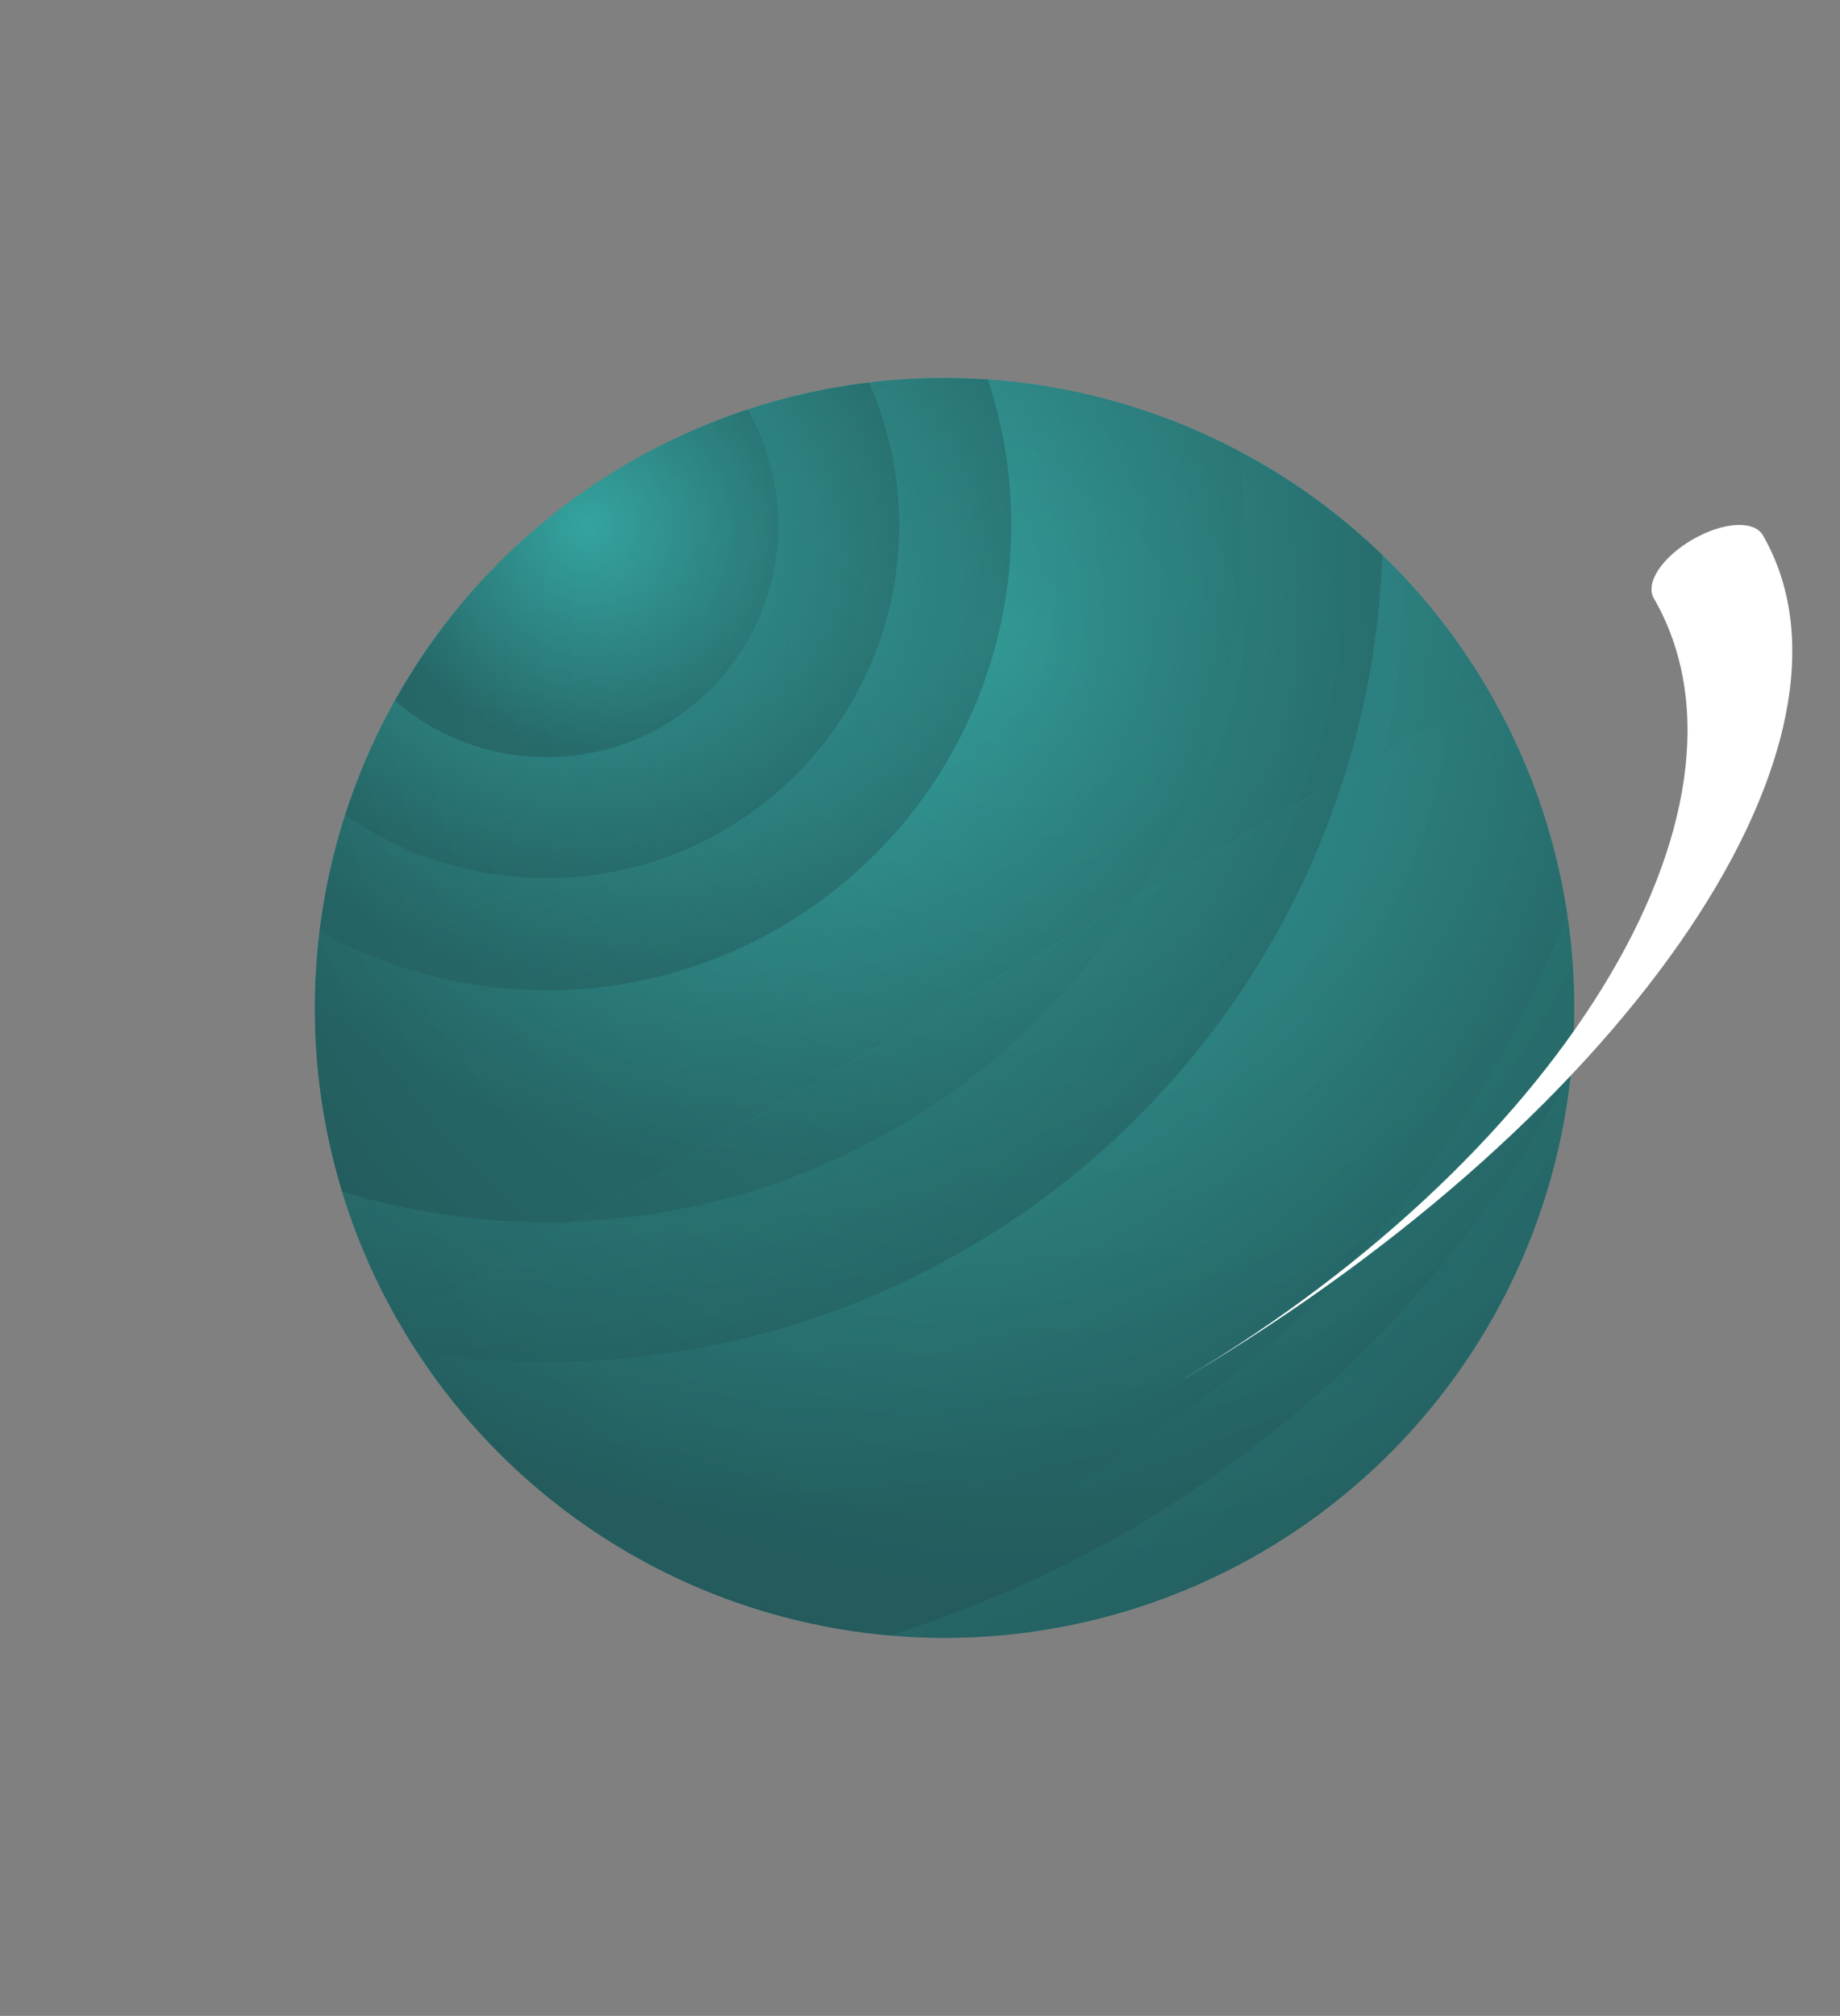<?xml version="1.0" encoding="utf-8"?>
<!-- Generator: Adobe Illustrator 25.0.0, SVG Export Plug-In . SVG Version: 6.00 Build 0)  -->
<svg version="1.1" id="Capa_1" xmlns="http://www.w3.org/2000/svg" xmlns:xlink="http://www.w3.org/1999/xlink" x="0px" y="0px"
	 viewBox="0 0 146.1 160" style="enable-background:new 0 0 146.1 160;" xml:space="preserve">
<rect x="0" y="0" width="146.1" height="160" fill="#808080" stroke="none"/>
<style type="text/css">
	.st0{clip-path:url(#SVGID_2_);}
	.st1{fill:url(#SVGID_3_);}
	.st2{opacity:0.5;}
	.st3{fill:url(#SVGID_4_);}
	.st4{fill:url(#SVGID_5_);}
	.st5{fill:url(#SVGID_6_);}
	.st6{fill:url(#SVGID_7_);}
	.st7{fill:url(#SVGID_8_);}
	.st8{fill:url(#SVGID_9_);}
	.st9{fill:url(#SVGID_10_);}
	.st10{fill:url(#SVGID_11_);}
	.st11{fill:url(#SVGID_12_);}
	.st12{fill:url(#SVGID_13_);}
	.st13{fill:url(#SVGID_14_);}
	.st14{fill:url(#SVGID_15_);}
	.st15{fill:url(#SVGID_16_);fill-opacity:2.000000e-02;}
	.st16{display:none;clip-path:url(#SVGID_18_);}
	.st17{fill:#FFFFFF;}
	.st18{display:none;clip-path:url(#SVGID_20_);fill:#1D4044;}
	.st19{clip-path:url(#SVGID_22_);}
	.st20{fill:url(#SVGID_23_);}
	.st21{fill:url(#SVGID_24_);}
	.st22{fill:url(#SVGID_25_);}
	.st23{fill:url(#SVGID_26_);}
	.st24{fill:url(#SVGID_27_);}
	.st25{fill:url(#SVGID_28_);}
	.st26{fill:url(#SVGID_29_);}
	.st27{fill:url(#SVGID_30_);}
	.st28{fill:url(#SVGID_31_);}
	.st29{fill:url(#SVGID_32_);}
	.st30{fill:url(#SVGID_33_);}
	.st31{fill:url(#SVGID_34_);}
	.st32{fill:url(#SVGID_35_);}
	.st33{fill:url(#SVGID_36_);fill-opacity:2.000000e-02;}
</style>
<g>
	<g>
		<defs>
			<circle id="SVGID_1_" cx="75" cy="80" r="50"/>
		</defs>
		<clipPath id="SVGID_2_">
			<use xlink:href="#SVGID_1_"  style="overflow:visible;"/>
		</clipPath>
		<g transform="" class="st0">
			<g transform="">
				
					<radialGradient id="SVGID_3_" cx="-1208.309" cy="0.608" r="3.688334e-02" gradientTransform="matrix(6000 0 0 6000 7249900 -3606)" gradientUnits="userSpaceOnUse">
					<stop  offset="0" style="stop-color:#38B2AC"/>
					<stop  offset="1" style="stop-color:#1D4044"/>
				</radialGradient>
				<circle class="st1" cx="43.4" cy="41.7" r="221.3"/>
				<g class="st2">
					
						<radialGradient id="SVGID_4_" cx="-1208.205" cy="0.662" r="3.687500e-02" gradientTransform="matrix(4000 0 0 4000 4832863.5 -2606)" gradientUnits="userSpaceOnUse">
						<stop  offset="0" style="stop-color:#38B2AC"/>
						<stop  offset="1" style="stop-color:#1D4044"/>
					</radialGradient>
					<circle class="st3" cx="43.4" cy="41.7" r="147.5"/>
					
						<radialGradient id="SVGID_5_" cx="-1208.17" cy="0.68" r="3.688889e-02" gradientTransform="matrix(3600 0 0 3600 4349456.5 -2406)" gradientUnits="userSpaceOnUse">
						<stop  offset="0" style="stop-color:#38B2AC"/>
						<stop  offset="1" style="stop-color:#1D4044"/>
					</radialGradient>
					<circle class="st4" cx="43.4" cy="41.7" r="132.8"/>
					
						<radialGradient id="SVGID_6_" cx="-1208.15" cy="0.691" r="3.688235e-02" gradientTransform="matrix(3400 0 0 3400 4107752.75 -2306)" gradientUnits="userSpaceOnUse">
						<stop  offset="0" style="stop-color:#38B2AC"/>
						<stop  offset="1" style="stop-color:#1D4044"/>
					</radialGradient>
					<circle class="st5" cx="43.4" cy="41.7" r="125.4"/>
					
						<radialGradient id="SVGID_7_" cx="-1208.139" cy="0.696" r="3.688674e-02" gradientTransform="matrix(3302 0 0 3302 3989318 -2257)" gradientUnits="userSpaceOnUse">
						<stop  offset="0" style="stop-color:#38B2AC"/>
						<stop  offset="1" style="stop-color:#1D4044"/>
					</radialGradient>
					<circle class="st6" cx="43.4" cy="41.7" r="121.8"/>
					
						<radialGradient id="SVGID_8_" cx="-1208.086" cy="0.723" r="3.689655e-02" gradientTransform="matrix(2900 0 0 2900 3503493.5 -2056)" gradientUnits="userSpaceOnUse">
						<stop  offset="0" style="stop-color:#38B2AC"/>
						<stop  offset="1" style="stop-color:#1D4044"/>
					</radialGradient>
					<circle class="st7" cx="43.4" cy="41.7" r="107"/>
					
						<radialGradient id="SVGID_9_" cx="-1208.017" cy="0.759" r="3.688000e-02" gradientTransform="matrix(2500 0 0 2500 3020086.25 -1856)" gradientUnits="userSpaceOnUse">
						<stop  offset="0" style="stop-color:#38B2AC"/>
						<stop  offset="1" style="stop-color:#1D4044"/>
					</radialGradient>
					<circle class="st8" cx="43.4" cy="41.7" r="92.2"/>
					
						<radialGradient id="SVGID_10_" cx="-1207.985" cy="0.776" r="3.689362e-02" gradientTransform="matrix(2350 0 0 2350 2838808.75 -1781)" gradientUnits="userSpaceOnUse">
						<stop  offset="0" style="stop-color:#38B2AC"/>
						<stop  offset="1" style="stop-color:#1D4044"/>
					</radialGradient>
					<circle class="st9" cx="43.4" cy="41.7" r="86.7"/>
					
						<radialGradient id="SVGID_11_" cx="-1207.822" cy="0.86" r="3.688889e-02" gradientTransform="matrix(1800 0 0 1800 2174123.75 -1506)" gradientUnits="userSpaceOnUse">
						<stop  offset="0" style="stop-color:#38B2AC"/>
						<stop  offset="1" style="stop-color:#1D4044"/>
					</radialGradient>
					<circle class="st10" cx="43.4" cy="41.7" r="66.4"/>
					
						<radialGradient id="SVGID_12_" cx="-1207.683" cy="0.932" r="3.688084e-02" gradientTransform="matrix(1500 0 0 1500 1811568.25 -1356)" gradientUnits="userSpaceOnUse">
						<stop  offset="0" style="stop-color:#38B2AC"/>
						<stop  offset="1" style="stop-color:#1D4044"/>
					</radialGradient>
					<circle class="st11" cx="43.4" cy="41.7" r="55.3"/>
					
						<radialGradient id="SVGID_13_" cx="-1207.266" cy="1.148" r="3.684370e-02" gradientTransform="matrix(1000 0 0 1000 1207309.125 -1106)" gradientUnits="userSpaceOnUse">
						<stop  offset="0" style="stop-color:#38B2AC"/>
						<stop  offset="1" style="stop-color:#1D4044"/>
					</radialGradient>
					<circle class="st12" cx="43.4" cy="41.7" r="36.9"/>
					
						<radialGradient id="SVGID_14_" cx="-1206.87" cy="1.352" r="3.690473e-02" gradientTransform="matrix(760 0 0 760 917264.75 -986)" gradientUnits="userSpaceOnUse">
						<stop  offset="0" style="stop-color:#38B2AC"/>
						<stop  offset="1" style="stop-color:#1D4044"/>
					</radialGradient>
					<circle class="st13" cx="43.4" cy="41.7" r="28"/>
					
						<radialGradient id="SVGID_15_" cx="-1206.013" cy="1.795" r="3.687818e-02" gradientTransform="matrix(500 0 0 500 603050.062 -856)" gradientUnits="userSpaceOnUse">
						<stop  offset="0" style="stop-color:#38B2AC"/>
						<stop  offset="1" style="stop-color:#1D4044"/>
					</radialGradient>
					<circle class="st14" cx="43.4" cy="41.7" r="18.4"/>
				</g>
				<g transform="">
					<g transform="rotate(10)">
					</g>
					<g transform="rotate(120)">
					</g>
					<g transform="rotate(240)">
					</g>
				</g>
				
					<radialGradient id="SVGID_16_" cx="-1208.309" cy="0.608" r="3.688334e-02" gradientTransform="matrix(6000 0 0 6000 7249900 -3606)" gradientUnits="userSpaceOnUse">
					<stop  offset="0" style="stop-color:#38B2AC"/>
					<stop  offset="1" style="stop-color:#1D4044"/>
				</radialGradient>
				<circle class="st15" cx="43.4" cy="41.7" r="221.3"/>
			</g>
		</g>
	</g>
	<g>
		<defs>
			<circle id="SVGID_17_" cx="75" cy="80" r="50"/>
		</defs>
		<clipPath id="SVGID_18_">
			<use xlink:href="#SVGID_17_"  style="overflow:visible;"/>
		</clipPath>
		<path class="st16" d="M118.3,55C104.5,31.1,73.9,22.9,50,36.7S17.9,81.1,31.7,105L118.3,55z"/>
	</g>
</g>
<g transform=" matrix(0.866, -0.5, 0.25, 0.433, 80, 80)">
	<path class="st17" d="M-4.3,65c35.9,0,65-31.3,65-70c0-2.8,2.2-5,5-5s5,2.2,5,5C70.7,33.7,37.1,65-4.3,65z	">
<animateTransform  accumulate="none" additive="replace" attributeName="transform" calcMode="linear" dur="1s" fill="remove" from="360 0 0" repeatCount="indefinite" restart="always" to="0 0 0" type="rotate">
			</animateTransform>
	</path>
</g>
<g>
	<g>
		<defs>
			<path id="SVGID_19_" d="M118.3,55C104.5,31.1,73.9,22.9,50,36.7S17.9,81.1,31.7,105L118.3,55z"/>
		</defs>
		<clipPath id="SVGID_20_">
			<use xlink:href="#SVGID_19_"  style="overflow:visible;"/>
		</clipPath>
		<rect x="25" y="30" class="st18" width="147.5" height="110.6"/>
	</g>
	<g>
		<defs>
			<path id="SVGID_21_" d="M118.3,55C104.5,31.1,73.9,22.9,50,36.7S17.9,81.1,31.7,105L118.3,55z"/>
		</defs>
		<clipPath id="SVGID_22_">
			<use xlink:href="#SVGID_21_"  style="overflow:visible;"/>
		</clipPath>
		<g transform="" class="st19">
			<g transform="">
				
					<radialGradient id="SVGID_23_" cx="-1208.309" cy="0.608" r="3.688334e-02" gradientTransform="matrix(6000 0 0 6000 7249900 -3606)" gradientUnits="userSpaceOnUse">
					<stop  offset="0" style="stop-color:#38B2AC"/>
					<stop  offset="1" style="stop-color:#1D4044"/>
				</radialGradient>
				<circle class="st20" cx="43.4" cy="41.7" r="221.3"/>
				<g class="st2">
					
						<radialGradient id="SVGID_24_" cx="-1208.205" cy="0.662" r="3.687500e-02" gradientTransform="matrix(4000 0 0 4000 4832863.5 -2606)" gradientUnits="userSpaceOnUse">
						<stop  offset="0" style="stop-color:#38B2AC"/>
						<stop  offset="1" style="stop-color:#1D4044"/>
					</radialGradient>
					<circle class="st21" cx="43.4" cy="41.7" r="147.5"/>
					
						<radialGradient id="SVGID_25_" cx="-1208.17" cy="0.68" r="3.688889e-02" gradientTransform="matrix(3600 0 0 3600 4349456.5 -2406)" gradientUnits="userSpaceOnUse">
						<stop  offset="0" style="stop-color:#38B2AC"/>
						<stop  offset="1" style="stop-color:#1D4044"/>
					</radialGradient>
					<circle class="st22" cx="43.4" cy="41.7" r="132.8"/>
					
						<radialGradient id="SVGID_26_" cx="-1208.15" cy="0.691" r="3.688235e-02" gradientTransform="matrix(3400 0 0 3400 4107752.75 -2306)" gradientUnits="userSpaceOnUse">
						<stop  offset="0" style="stop-color:#38B2AC"/>
						<stop  offset="1" style="stop-color:#1D4044"/>
					</radialGradient>
					<circle class="st23" cx="43.4" cy="41.7" r="125.4"/>
					
						<radialGradient id="SVGID_27_" cx="-1208.139" cy="0.696" r="3.688674e-02" gradientTransform="matrix(3302 0 0 3302 3989318 -2257)" gradientUnits="userSpaceOnUse">
						<stop  offset="0" style="stop-color:#38B2AC"/>
						<stop  offset="1" style="stop-color:#1D4044"/>
					</radialGradient>
					<circle class="st24" cx="43.4" cy="41.7" r="121.8"/>
					
						<radialGradient id="SVGID_28_" cx="-1208.086" cy="0.723" r="3.689655e-02" gradientTransform="matrix(2900 0 0 2900 3503493.5 -2056)" gradientUnits="userSpaceOnUse">
						<stop  offset="0" style="stop-color:#38B2AC"/>
						<stop  offset="1" style="stop-color:#1D4044"/>
					</radialGradient>
					<circle class="st25" cx="43.4" cy="41.7" r="107"/>
					
						<radialGradient id="SVGID_29_" cx="-1208.017" cy="0.759" r="3.688000e-02" gradientTransform="matrix(2500 0 0 2500 3020086.25 -1856)" gradientUnits="userSpaceOnUse">
						<stop  offset="0" style="stop-color:#38B2AC"/>
						<stop  offset="1" style="stop-color:#1D4044"/>
					</radialGradient>
					<circle class="st26" cx="43.4" cy="41.7" r="92.2"/>
					
						<radialGradient id="SVGID_30_" cx="-1207.985" cy="0.776" r="3.689362e-02" gradientTransform="matrix(2350 0 0 2350 2838808.75 -1781)" gradientUnits="userSpaceOnUse">
						<stop  offset="0" style="stop-color:#38B2AC"/>
						<stop  offset="1" style="stop-color:#1D4044"/>
					</radialGradient>
					<circle class="st27" cx="43.4" cy="41.7" r="86.7"/>
					
						<radialGradient id="SVGID_31_" cx="-1207.822" cy="0.86" r="3.688889e-02" gradientTransform="matrix(1800 0 0 1800 2174123.75 -1506)" gradientUnits="userSpaceOnUse">
						<stop  offset="0" style="stop-color:#38B2AC"/>
						<stop  offset="1" style="stop-color:#1D4044"/>
					</radialGradient>
					<circle class="st28" cx="43.4" cy="41.7" r="66.4"/>
					
						<radialGradient id="SVGID_32_" cx="-1207.683" cy="0.932" r="3.688084e-02" gradientTransform="matrix(1500 0 0 1500 1811568.25 -1356)" gradientUnits="userSpaceOnUse">
						<stop  offset="0" style="stop-color:#38B2AC"/>
						<stop  offset="1" style="stop-color:#1D4044"/>
					</radialGradient>
					<circle class="st29" cx="43.4" cy="41.7" r="55.3"/>
					
						<radialGradient id="SVGID_33_" cx="-1207.266" cy="1.148" r="3.684370e-02" gradientTransform="matrix(1000 0 0 1000 1207309.125 -1106)" gradientUnits="userSpaceOnUse">
						<stop  offset="0" style="stop-color:#38B2AC"/>
						<stop  offset="1" style="stop-color:#1D4044"/>
					</radialGradient>
					<circle class="st30" cx="43.4" cy="41.7" r="36.9"/>
					
						<radialGradient id="SVGID_34_" cx="-1206.87" cy="1.352" r="3.690473e-02" gradientTransform="matrix(760 0 0 760 917264.75 -986)" gradientUnits="userSpaceOnUse">
						<stop  offset="0" style="stop-color:#38B2AC"/>
						<stop  offset="1" style="stop-color:#1D4044"/>
					</radialGradient>
					<circle class="st31" cx="43.4" cy="41.7" r="28"/>
					
						<radialGradient id="SVGID_35_" cx="-1206.013" cy="1.795" r="3.687818e-02" gradientTransform="matrix(500 0 0 500 603050.062 -856)" gradientUnits="userSpaceOnUse">
						<stop  offset="0" style="stop-color:#38B2AC"/>
						<stop  offset="1" style="stop-color:#1D4044"/>
					</radialGradient>
					<circle class="st32" cx="43.4" cy="41.7" r="18.4"/>
				</g>
				<g transform="">
					<g transform="rotate(10)">
					</g>
					<g transform="rotate(120)">
					</g>
					<g transform="rotate(240)">
					</g>
				</g>
				
					<radialGradient id="SVGID_36_" cx="-1208.309" cy="0.608" r="3.688334e-02" gradientTransform="matrix(6000 0 0 6000 7249900 -3606)" gradientUnits="userSpaceOnUse">
					<stop  offset="0" style="stop-color:#38B2AC"/>
					<stop  offset="1" style="stop-color:#1D4044"/>
				</radialGradient>
				<circle class="st33" cx="43.4" cy="41.7" r="221.3"/>
			</g>
		</g>
	</g>
</g>
</svg>
